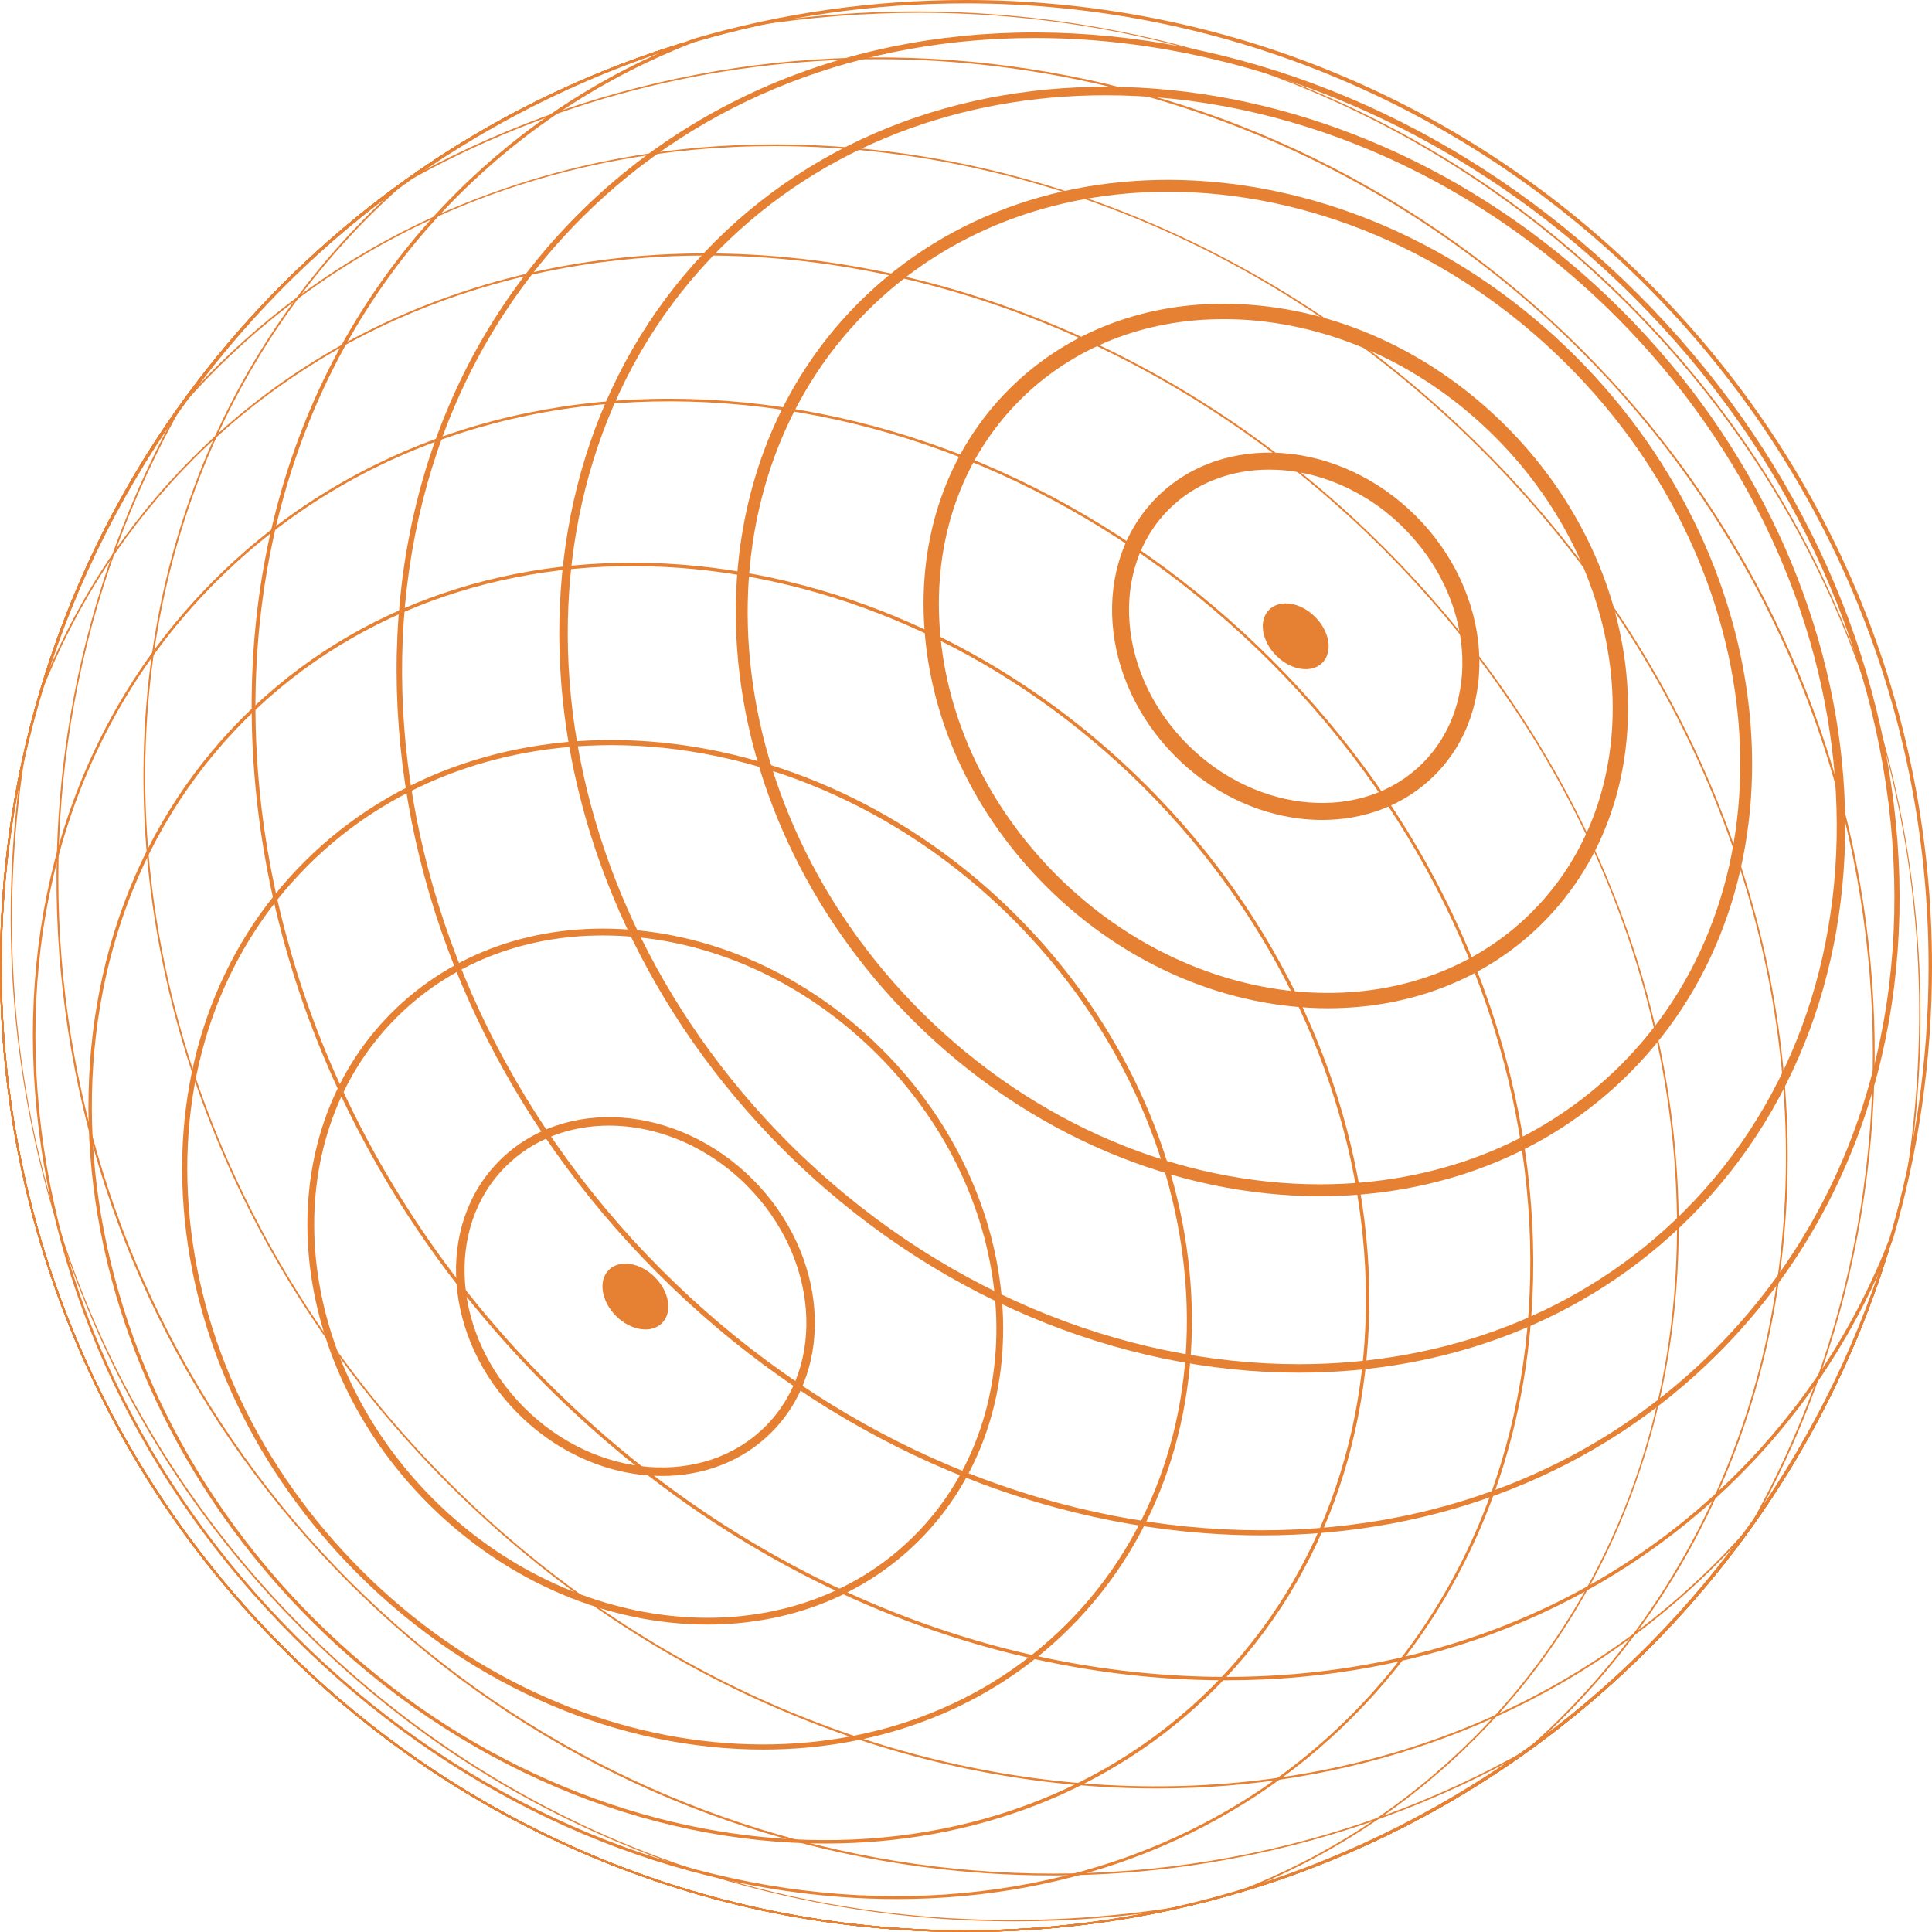 <svg width="537" height="537" viewBox="0 0 537 537" fill="none" xmlns="http://www.w3.org/2000/svg">
<path d="M183.987 410.24C170.115 410.24 155.466 404.384 144.038 392.957C123.201 372.121 120.87 340.559 138.836 322.594C156.802 304.629 188.365 306.96 209.202 327.796C230.039 348.632 232.37 380.194 214.404 398.159C206.293 406.27 195.405 410.24 183.987 410.24ZM169.262 312.863C158.451 312.863 148.17 316.606 140.523 324.262C123.476 341.308 125.817 371.363 145.725 391.271C165.633 411.178 195.699 413.509 212.736 396.473C229.783 379.427 227.442 349.371 207.534 329.464C196.561 318.501 182.509 312.863 169.262 312.863Z" fill="#E68133"/>
<path d="M196.618 451.552C169.698 451.552 141.233 440.163 119.032 417.953C78.6 377.522 74.014 316.322 108.808 281.528C125.684 264.653 149.184 256.438 174.976 258.39C200.712 260.342 225.67 272.186 245.237 291.752C285.67 332.183 290.256 393.384 255.462 428.177C239.77 443.868 218.715 451.552 196.618 451.552ZM167.566 260.01C145.204 260.01 125.03 267.998 110.154 282.874C76.098 316.928 80.685 376.925 120.378 416.617C142.209 438.448 170.2 449.657 196.618 449.667C218.232 449.667 238.803 442.172 254.125 426.85C288.181 392.796 283.595 332.799 243.901 293.107C224.656 273.863 200.124 262.208 174.843 260.294C172.389 260.105 169.963 260.01 167.566 260.01Z" fill="#E68133"/>
<path d="M212.12 486.289C173.052 486.289 131.729 469.745 99.484 437.5C71.067 409.084 53.859 372.86 51.035 335.499C48.202 298.091 60.113 264.028 84.57 239.563C135.036 189.097 223.832 195.796 282.514 254.477C341.197 313.157 347.886 401.959 297.429 452.415C274.697 475.155 244.167 486.289 212.12 486.289ZM169.888 207.11C138.211 207.11 108.041 218.111 85.583 240.567C61.421 264.729 49.661 298.404 52.457 335.386C55.262 372.415 72.318 408.317 100.498 436.496C158.631 494.627 246.526 501.316 296.434 451.41C346.342 401.504 339.652 313.612 281.519 255.481C249.549 223.521 208.586 207.11 169.888 207.11Z" fill="#E68133"/>
<path d="M229.451 512.412C179.875 512.412 127.428 491.405 86.503 450.491C12.034 376.025 3.525 263.364 67.542 199.359C131.549 135.354 244.214 143.853 318.683 218.329C393.151 292.794 401.66 405.455 337.653 469.46C308.809 498.284 270.092 512.412 229.451 512.412ZM87.175 449.818C161.274 523.915 273.333 532.423 336.98 468.788C400.618 405.152 392.118 293.088 318.01 218.992C243.911 144.895 131.853 136.387 68.205 200.022C4.567 263.658 13.076 375.722 87.175 449.818Z" fill="#E68133"/>
<path d="M249.321 527.847C244.043 527.847 238.718 527.648 233.346 527.24C177.819 523.033 123.988 497.469 81.755 455.238C39.523 413.007 13.948 359.178 9.75 303.653C5.543 248.109 23.225 197.53 59.535 161.221C95.845 124.912 146.426 107.231 201.972 111.438C257.499 115.645 311.33 141.21 353.562 183.441C395.795 225.672 421.369 279.501 425.567 335.026C429.774 390.57 412.093 441.148 375.782 477.457C342.987 510.251 298.547 527.847 249.321 527.847ZM82.257 454.736C169.177 541.643 300.622 551.62 375.28 476.965C449.938 402.309 439.97 270.859 353.05 183.952C310.941 141.844 257.262 116.347 201.906 112.158C146.568 107.961 96.186 125.575 60.028 161.733C23.869 197.89 6.263 248.28 10.451 303.606C14.649 358.951 40.148 412.628 82.257 454.736Z" fill="#E68133"/>
<path d="M268.386 537C232.152 537 197.007 529.903 163.918 515.908C131.957 502.387 103.255 483.038 78.609 458.393C53.963 433.748 34.605 405.048 21.093 373.088C7.097 340 0 304.857 0 268.623C0 242.869 3.639 217.4 10.821 192.925C20.505 167.968 34.88 145.862 53.556 127.186C74.222 106.521 98.991 91.18 127.153 81.591C154.357 72.334 183.57 68.809 213.996 71.112C244.413 73.414 274.498 81.43 303.417 94.933C333.36 108.908 360.735 128.191 384.775 152.239C408.824 176.287 428.097 203.651 442.083 233.593C455.586 262.512 463.602 292.595 465.905 323.011C468.207 353.427 464.682 382.648 455.425 409.852C445.845 438.022 430.504 462.78 409.828 483.446C391.152 502.122 369.045 516.496 344.106 526.17L344.087 526.179C319.611 533.361 294.141 537 268.386 537ZM196.211 71.017C142.731 71.017 91.818 89.579 53.888 127.518C35.259 146.146 20.922 168.205 11.267 193.077C4.103 217.495 0.464 242.917 0.464 268.623C0.464 416.352 120.653 536.536 268.386 536.536C294.094 536.536 319.516 532.897 343.945 525.734C368.818 516.079 390.868 501.743 409.497 483.124C450.289 442.333 470.159 385.481 465.431 323.058C460.703 260.617 431.944 200.079 384.443 152.58C330.546 98.685 261.469 71.017 196.211 71.017Z" fill="#E68133"/>
<path d="M268.386 537C232.152 537 197.007 529.903 163.918 515.908C131.957 502.387 103.255 483.038 78.609 458.393C53.963 433.748 34.605 405.048 21.093 373.088C7.097 340 0 304.857 0 268.623C0 212.681 17.037 159.08 49.273 113.599C52.561 109.799 56.02 106.075 59.563 102.532C81.869 80.227 108.457 63.55 138.599 52.967C167.708 42.743 198.892 38.593 231.28 40.639C263.667 42.686 295.619 50.825 326.263 64.83C357.987 79.327 386.897 99.509 412.207 124.808C468.605 181.205 499.41 256.163 496.729 330.478C494.474 392.948 468.444 448.785 423.435 487.719L423.416 487.738C377.924 519.963 324.321 537 268.386 537ZM215.228 40.601C155.03 40.601 100.365 62.395 59.895 102.863C56.361 106.397 52.912 110.102 49.643 113.883C17.473 159.26 0.464 212.776 0.464 268.614C0.464 416.342 120.653 536.526 268.386 536.526C324.226 536.526 377.734 519.518 423.132 487.35C468.027 448.501 494 392.787 496.245 330.459C498.927 256.277 468.169 181.441 411.866 125.14C361.882 75.158 297.732 45.311 231.252 41.104C225.869 40.763 220.525 40.601 215.228 40.601Z" fill="#E68133"/>
<path d="M268.386 537C232.152 537 197.007 529.903 163.918 515.908C131.957 502.387 103.255 483.038 78.609 458.393C53.963 433.748 34.605 405.048 21.093 373.088C7.097 340 0 304.857 0 268.623C0 225.426 10.508 182.493 30.379 144.469C49.614 107.667 77.615 75.328 111.357 50.948C136.932 36.385 164.648 26.209 193.766 20.703C222.42 15.274 251.7 14.497 280.79 18.391C310.174 22.324 338.572 30.908 365.198 43.937C392.744 57.401 417.835 75.347 439.762 97.273C461.688 119.199 479.635 144.28 493.1 171.834C506.119 198.459 514.713 226.866 518.646 256.249C522.531 285.328 521.754 314.606 516.324 343.269C510.809 372.377 500.642 400.102 486.088 425.656C461.698 459.417 429.357 487.416 392.545 506.651C354.51 526.492 311.585 537 268.386 537ZM244.053 16.449C198.494 16.449 152.832 27.867 111.613 51.337C42.024 101.622 0.474 182.853 0.474 268.614C0.474 416.342 120.662 536.526 268.396 536.526C354.159 536.526 435.393 494.977 485.69 425.372C545.822 319.761 526.804 184.966 439.42 97.595C386.139 44.316 315.224 16.449 244.053 16.449Z" fill="#E68133"/>
<path d="M268.386 537C232.152 537 197.007 529.903 163.918 515.908C131.957 502.387 103.255 483.038 78.609 458.393C53.963 433.748 34.605 405.048 21.093 373.088C7.097 340 0 304.857 0 268.623C0 237.298 5.344 206.617 15.891 177.424C26.077 149.216 40.868 123.045 59.857 99.651C78.676 76.456 101.038 56.681 126.319 40.876C152.083 24.768 180.14 13.265 209.713 6.661C253.197 -0.123 297.988 3.051 339.264 15.833C382.529 29.231 420.706 52.256 452.715 84.273C484.647 116.204 507.645 154.276 521.062 197.417C533.835 238.492 537.085 283.092 530.462 326.394L530.538 326.413L530.49 326.65C517.547 385.396 484.553 438.77 437.611 476.946C414.196 495.991 387.997 510.829 359.74 521.053C330.499 531.637 299.76 537 268.386 537ZM255.604 3.553C240.471 3.553 225.168 4.738 209.799 7.135C88.511 34.187 0.464 144.156 0.464 268.623C0.464 416.352 120.653 536.536 268.386 536.536C393.094 536.536 503.068 448.34 529.979 326.782L529.931 326.773L529.969 326.555C543.889 236.019 515.604 147.842 452.383 84.623C399.718 31.96 329.788 3.553 255.604 3.553Z" fill="#E68133"/>
<path d="M268.386 537C232.152 537 197.007 529.903 163.918 515.908C131.957 502.387 103.255 483.038 78.609 458.393C53.963 433.748 34.605 405.048 21.093 373.088C7.097 340 0 304.857 0 268.623C0 232.39 7.097 197.246 21.093 164.159C34.614 132.199 53.963 103.498 78.609 78.853C103.255 54.208 131.957 34.85 163.918 21.338C197.007 7.343 232.152 0.246 268.386 0.246C304.621 0.246 339.766 7.343 372.855 21.338C404.816 34.859 433.517 54.208 458.163 78.853C482.809 103.498 502.168 132.199 515.68 164.159C529.675 197.246 536.773 232.39 536.773 268.623C536.773 304.857 529.675 340 515.68 373.088C502.158 405.048 482.809 433.748 458.163 458.393C433.517 483.038 404.816 502.396 372.855 515.908C339.766 529.903 304.611 537 268.386 537ZM268.386 0.701C120.653 0.701 0.464 120.885 0.464 268.614C0.464 416.342 120.653 536.526 268.386 536.526C416.12 536.526 536.308 416.342 536.308 268.614C536.299 120.885 416.111 0.701 268.386 0.701Z" fill="#E68133"/>
<path d="M367.51 227.908C353.335 227.908 338.382 221.939 326.727 210.275C305.436 188.984 303.095 156.664 321.525 138.234C339.955 119.805 372.267 122.145 393.568 143.436C414.86 164.727 417.2 197.047 398.77 215.476C390.422 223.815 379.232 227.908 367.51 227.908ZM352.776 130.531C342.267 130.531 332.29 134.16 324.87 141.589C308.288 158.17 310.619 187.477 330.072 206.93C349.516 226.373 378.834 228.713 395.416 212.132C411.998 195.55 409.667 166.243 390.214 146.79C379.478 136.055 365.729 130.531 352.776 130.531Z" fill="#E68133"/>
<path d="M369.121 280.24C341.898 280.24 313.13 268.737 290.701 246.299C270.935 226.534 258.958 201.32 256.987 175.292C255.007 149.15 263.345 125.32 280.468 108.198C297.59 91.076 321.421 82.738 347.564 84.718C373.584 86.689 398.808 98.656 418.574 118.431C459.471 159.326 464.057 221.275 428.798 256.523C412.879 272.442 391.521 280.24 369.121 280.24ZM340.06 88.707C318.019 88.707 298.13 96.572 283.481 111.22C267.249 127.451 259.356 150.088 261.232 174.97C263.127 199.975 274.659 224.232 293.705 243.286C332.934 282.514 392.185 287.1 425.776 253.51C459.367 219.92 454.78 160.672 415.552 121.444C396.506 102.399 372.239 90.868 347.233 88.972C344.826 88.792 342.428 88.707 340.06 88.707Z" fill="#E68133"/>
<path d="M366.875 332.486C327.561 332.486 285.992 315.848 253.566 283.423C194.515 224.374 187.825 134.975 238.652 84.14C289.488 33.306 378.881 39.995 437.942 99.054C496.994 158.104 503.684 247.503 452.857 298.337C429.935 321.258 399.168 332.486 366.875 332.486ZM324.643 53.298C293.203 53.298 263.288 64.204 241.002 86.49C191.463 136.027 198.153 223.322 255.916 281.083C287.697 312.863 328.424 329.179 366.875 329.179C398.315 329.179 428.23 318.273 450.516 295.988C500.055 246.451 493.365 159.156 435.602 101.395C403.821 69.624 363.095 53.298 324.643 53.298Z" fill="#E68133"/>
<path d="M361.029 381.54C311.263 381.54 258.636 360.467 217.578 319.41C142.835 244.67 134.326 131.554 198.608 67.274C262.9 2.985 376.01 11.493 450.753 86.244C525.497 160.984 534.006 274.1 469.723 338.38C440.757 367.355 401.85 381.54 361.029 381.54ZM307.312 26.474C267.088 26.474 228.807 40.431 200.285 68.951C136.922 132.312 145.431 243.921 219.255 317.743C259.849 358.335 311.879 379.18 361.029 379.18C401.253 379.18 439.534 365.223 468.056 336.703C531.419 273.342 522.91 161.733 449.086 87.911C408.492 47.319 356.462 26.474 307.312 26.474Z" fill="#E68133"/>
<path d="M350.776 426.755C345.489 426.755 340.154 426.556 334.772 426.149C279.16 421.942 225.244 396.33 182.954 354.042C140.665 311.754 115.052 257.84 110.845 202.23C106.629 146.582 124.348 95.899 160.734 59.514C197.12 23.129 247.805 5.42 303.455 9.627C359.068 13.834 412.984 39.446 455.273 81.734C497.563 124.021 523.175 177.936 527.382 233.546C531.599 289.194 513.88 339.877 477.493 376.262C444.623 409.122 400.087 426.755 350.776 426.755ZM287.631 10.555C240.32 10.555 195.282 26.976 161.729 60.528C87.204 135.051 97.181 266.264 183.959 353.038C226.012 395.089 279.605 420.549 334.876 424.737C390.11 428.916 440.396 411.349 476.479 375.267C512.562 339.185 530.13 288.9 525.951 233.669C521.763 178.4 496.302 124.808 454.25 82.757C406.55 35.049 345.404 10.555 287.631 10.555Z" fill="#E68133"/>
<path d="M340.78 467.044C334.829 467.044 328.822 466.817 322.757 466.362C260.152 461.624 199.442 432.791 151.827 385.169C104.212 337.556 75.378 276.848 70.631 214.245C65.884 151.613 85.83 94.563 126.774 53.62C145.469 34.926 167.614 20.533 192.572 10.84L192.61 10.83C217.105 3.638 242.603 0 268.377 0C340.126 0 407.592 27.942 458.324 78.673C509.066 129.413 537 196.867 537 268.614C537 294.386 533.352 319.884 526.169 344.378C516.466 369.383 502.073 391.517 483.378 410.221C446.404 447.203 396.288 467.044 340.78 467.044ZM192.894 11.73C168.059 21.367 146.038 35.693 127.437 54.284C43.303 138.414 54.541 286.55 152.491 384.496C199.944 431.948 260.436 460.686 322.823 465.414C385.182 470.143 441.96 450.302 482.705 409.548C501.306 390.949 515.633 368.919 525.269 344.075C532.423 319.704 536.052 294.301 536.052 268.614C536.052 121.018 415.968 0.938 268.367 0.938C242.698 0.938 217.303 4.577 192.894 11.73Z" fill="#E68133"/>
<path d="M321.468 497.109C316.172 497.109 310.846 496.939 305.483 496.598C273.096 494.551 241.144 486.412 210.5 472.407C178.776 457.91 149.866 437.728 124.556 412.429C68.158 356.032 37.353 281.074 40.034 206.759C42.289 144.289 68.319 88.451 113.328 49.518L113.347 49.499C158.83 17.264 212.433 0.227 268.377 0.227C304.611 0.227 339.756 7.324 372.845 21.319C404.806 34.84 433.508 54.189 458.154 78.834C482.8 103.479 502.158 132.18 515.67 164.14C529.666 197.227 536.763 232.371 536.763 268.604C536.763 324.546 519.726 378.148 487.49 423.629C484.193 427.438 480.743 431.152 477.2 434.696C454.894 457 428.306 473.677 398.164 484.261C373.878 492.807 348.142 497.109 321.468 497.109ZM113.641 49.887C68.745 88.736 42.773 144.45 40.518 206.778C37.836 280.96 68.594 355.795 124.898 412.097C228.077 515.273 385.969 525.27 476.868 434.374C480.402 430.839 483.851 427.134 487.12 423.354C519.29 377.977 536.299 324.461 536.299 268.623C536.299 120.895 416.111 0.711 268.377 0.711C212.547 0.701 159.038 17.709 113.641 49.887Z" fill="#E68133"/>
<path d="M292.407 521.281C280.269 521.281 268.112 520.475 255.983 518.845C226.599 514.913 198.201 506.319 171.574 493.3C144.029 479.836 118.937 461.89 97.011 439.964C75.085 418.038 57.138 392.957 43.673 365.403C30.654 338.768 22.059 310.371 18.136 280.988C14.251 251.909 15.028 222.63 20.458 193.968C25.973 164.86 36.14 137.135 50.694 111.58C75.085 77.82 107.434 49.821 144.237 30.586C182.263 10.707 225.197 0.208 268.396 0.208C304.63 0.208 339.775 7.305 372.864 21.3C404.825 34.822 433.527 54.17 458.173 78.815C482.819 103.46 502.177 132.161 515.689 164.121C529.685 197.208 536.782 232.352 536.782 268.585C536.782 311.783 526.274 354.715 506.403 392.739C487.168 429.541 459.168 461.88 425.425 486.26C399.85 500.823 372.134 511 343.016 516.505C326.301 519.698 309.378 521.281 292.407 521.281ZM268.386 0.701C182.623 0.701 101.389 42.25 51.092 111.855C-9.04 217.466 9.978 352.261 97.362 439.632C184.736 527.004 319.535 546.03 425.169 485.89C494.758 435.605 536.308 354.374 536.308 268.614C536.299 120.885 416.111 0.701 268.386 0.701Z" fill="#E68133"/>
<path d="M282.088 534.044C253.282 534.044 224.637 529.799 197.509 521.394C154.243 507.996 116.066 484.971 84.058 452.955C52.125 421.023 29.128 382.951 15.71 339.811C2.937 298.736 -0.313 254.136 6.311 210.834L6.235 210.815L6.282 210.578C19.235 151.831 52.22 98.457 99.162 60.282C122.576 41.236 148.776 26.398 177.032 16.174C206.264 5.59 237.003 0.227 268.386 0.227C304.621 0.227 339.766 7.324 372.855 21.319C404.816 34.84 433.517 54.189 458.163 78.834C482.809 103.479 502.168 132.18 515.68 164.14C529.675 197.227 536.773 232.371 536.773 268.604C536.773 299.929 531.428 330.61 520.882 359.803C510.696 388.011 495.904 414.172 476.915 437.576C458.097 460.772 435.735 480.546 410.454 496.351C384.69 512.459 356.632 523.962 327.059 530.566C312.164 532.888 297.097 534.044 282.088 534.044ZM6.794 210.455L6.841 210.464L6.804 210.682C-7.116 301.218 21.168 389.395 84.389 452.613C147.791 516.012 236.207 544.249 326.964 530.093C448.252 503.041 536.299 393.071 536.299 268.604C536.299 120.876 416.111 0.692 268.377 0.692C143.669 0.701 33.695 88.897 6.794 210.455Z" fill="#E68133"/>
<path d="M268.386 537C232.152 537 197.007 529.903 163.918 515.908C131.957 502.387 103.255 483.038 78.609 458.393C53.963 433.748 34.605 405.048 21.093 373.088C7.097 340 0 304.857 0 268.623C0 232.39 7.097 197.246 21.093 164.159C34.614 132.199 53.963 103.498 78.609 78.853C103.255 54.208 131.957 34.85 163.918 21.338C197.007 7.343 232.152 0.246 268.386 0.246C304.621 0.246 339.766 7.343 372.855 21.338C404.816 34.859 433.517 54.208 458.163 78.853C482.809 103.498 502.168 132.199 515.68 164.159C529.675 197.246 536.773 232.39 536.773 268.623C536.773 304.857 529.675 340 515.68 373.088C502.158 405.048 482.809 433.748 458.163 458.393C433.517 483.038 404.816 502.396 372.855 515.908C339.766 529.903 304.611 537 268.386 537ZM268.386 0.701C120.653 0.701 0.464 120.885 0.464 268.614C0.464 416.342 120.653 536.526 268.386 536.526C416.12 536.526 536.308 416.342 536.308 268.614C536.299 120.885 416.111 0.701 268.386 0.701Z" fill="#E68133"/>
<path d="M268.386 537C232.152 537 197.007 529.903 163.918 515.908C131.957 502.387 103.255 483.038 78.609 458.393C53.963 433.748 34.605 405.048 21.093 373.088C7.097 340 0 304.857 0 268.623C0 232.39 7.097 197.246 21.093 164.159C34.614 132.199 53.963 103.498 78.609 78.853C103.255 54.208 131.957 34.85 163.918 21.338C197.007 7.343 232.152 0.246 268.386 0.246C304.621 0.246 339.766 7.343 372.855 21.338C404.816 34.859 433.517 54.208 458.163 78.853C482.809 103.498 502.168 132.199 515.68 164.159C529.675 197.246 536.773 232.39 536.773 268.623C536.773 304.857 529.675 340 515.68 373.088C502.158 405.048 482.809 433.748 458.163 458.393C433.517 483.038 404.816 502.396 372.855 515.908C339.766 529.903 304.611 537 268.386 537ZM268.386 0.701C120.653 0.701 0.464 120.885 0.464 268.614C0.464 416.342 120.653 536.526 268.386 536.526C416.12 536.526 536.308 416.342 536.308 268.614C536.299 120.885 416.111 0.701 268.386 0.701Z" fill="#E68133"/>
<path d="M183.998 367.763C186.977 364.784 186.083 359.061 182.001 354.98C177.92 350.898 172.196 350.004 169.217 352.983C166.238 355.962 167.132 361.685 171.214 365.767C175.295 369.848 181.019 370.742 183.998 367.763Z" fill="#E68133"/>
<path d="M365.539 171.464C369.623 175.548 370.514 181.271 367.529 184.246C364.544 187.221 358.821 186.331 354.747 182.256C350.663 178.172 349.772 172.449 352.757 169.474C355.742 166.499 361.455 167.38 365.539 171.464Z" fill="#E68133"/>
</svg>
